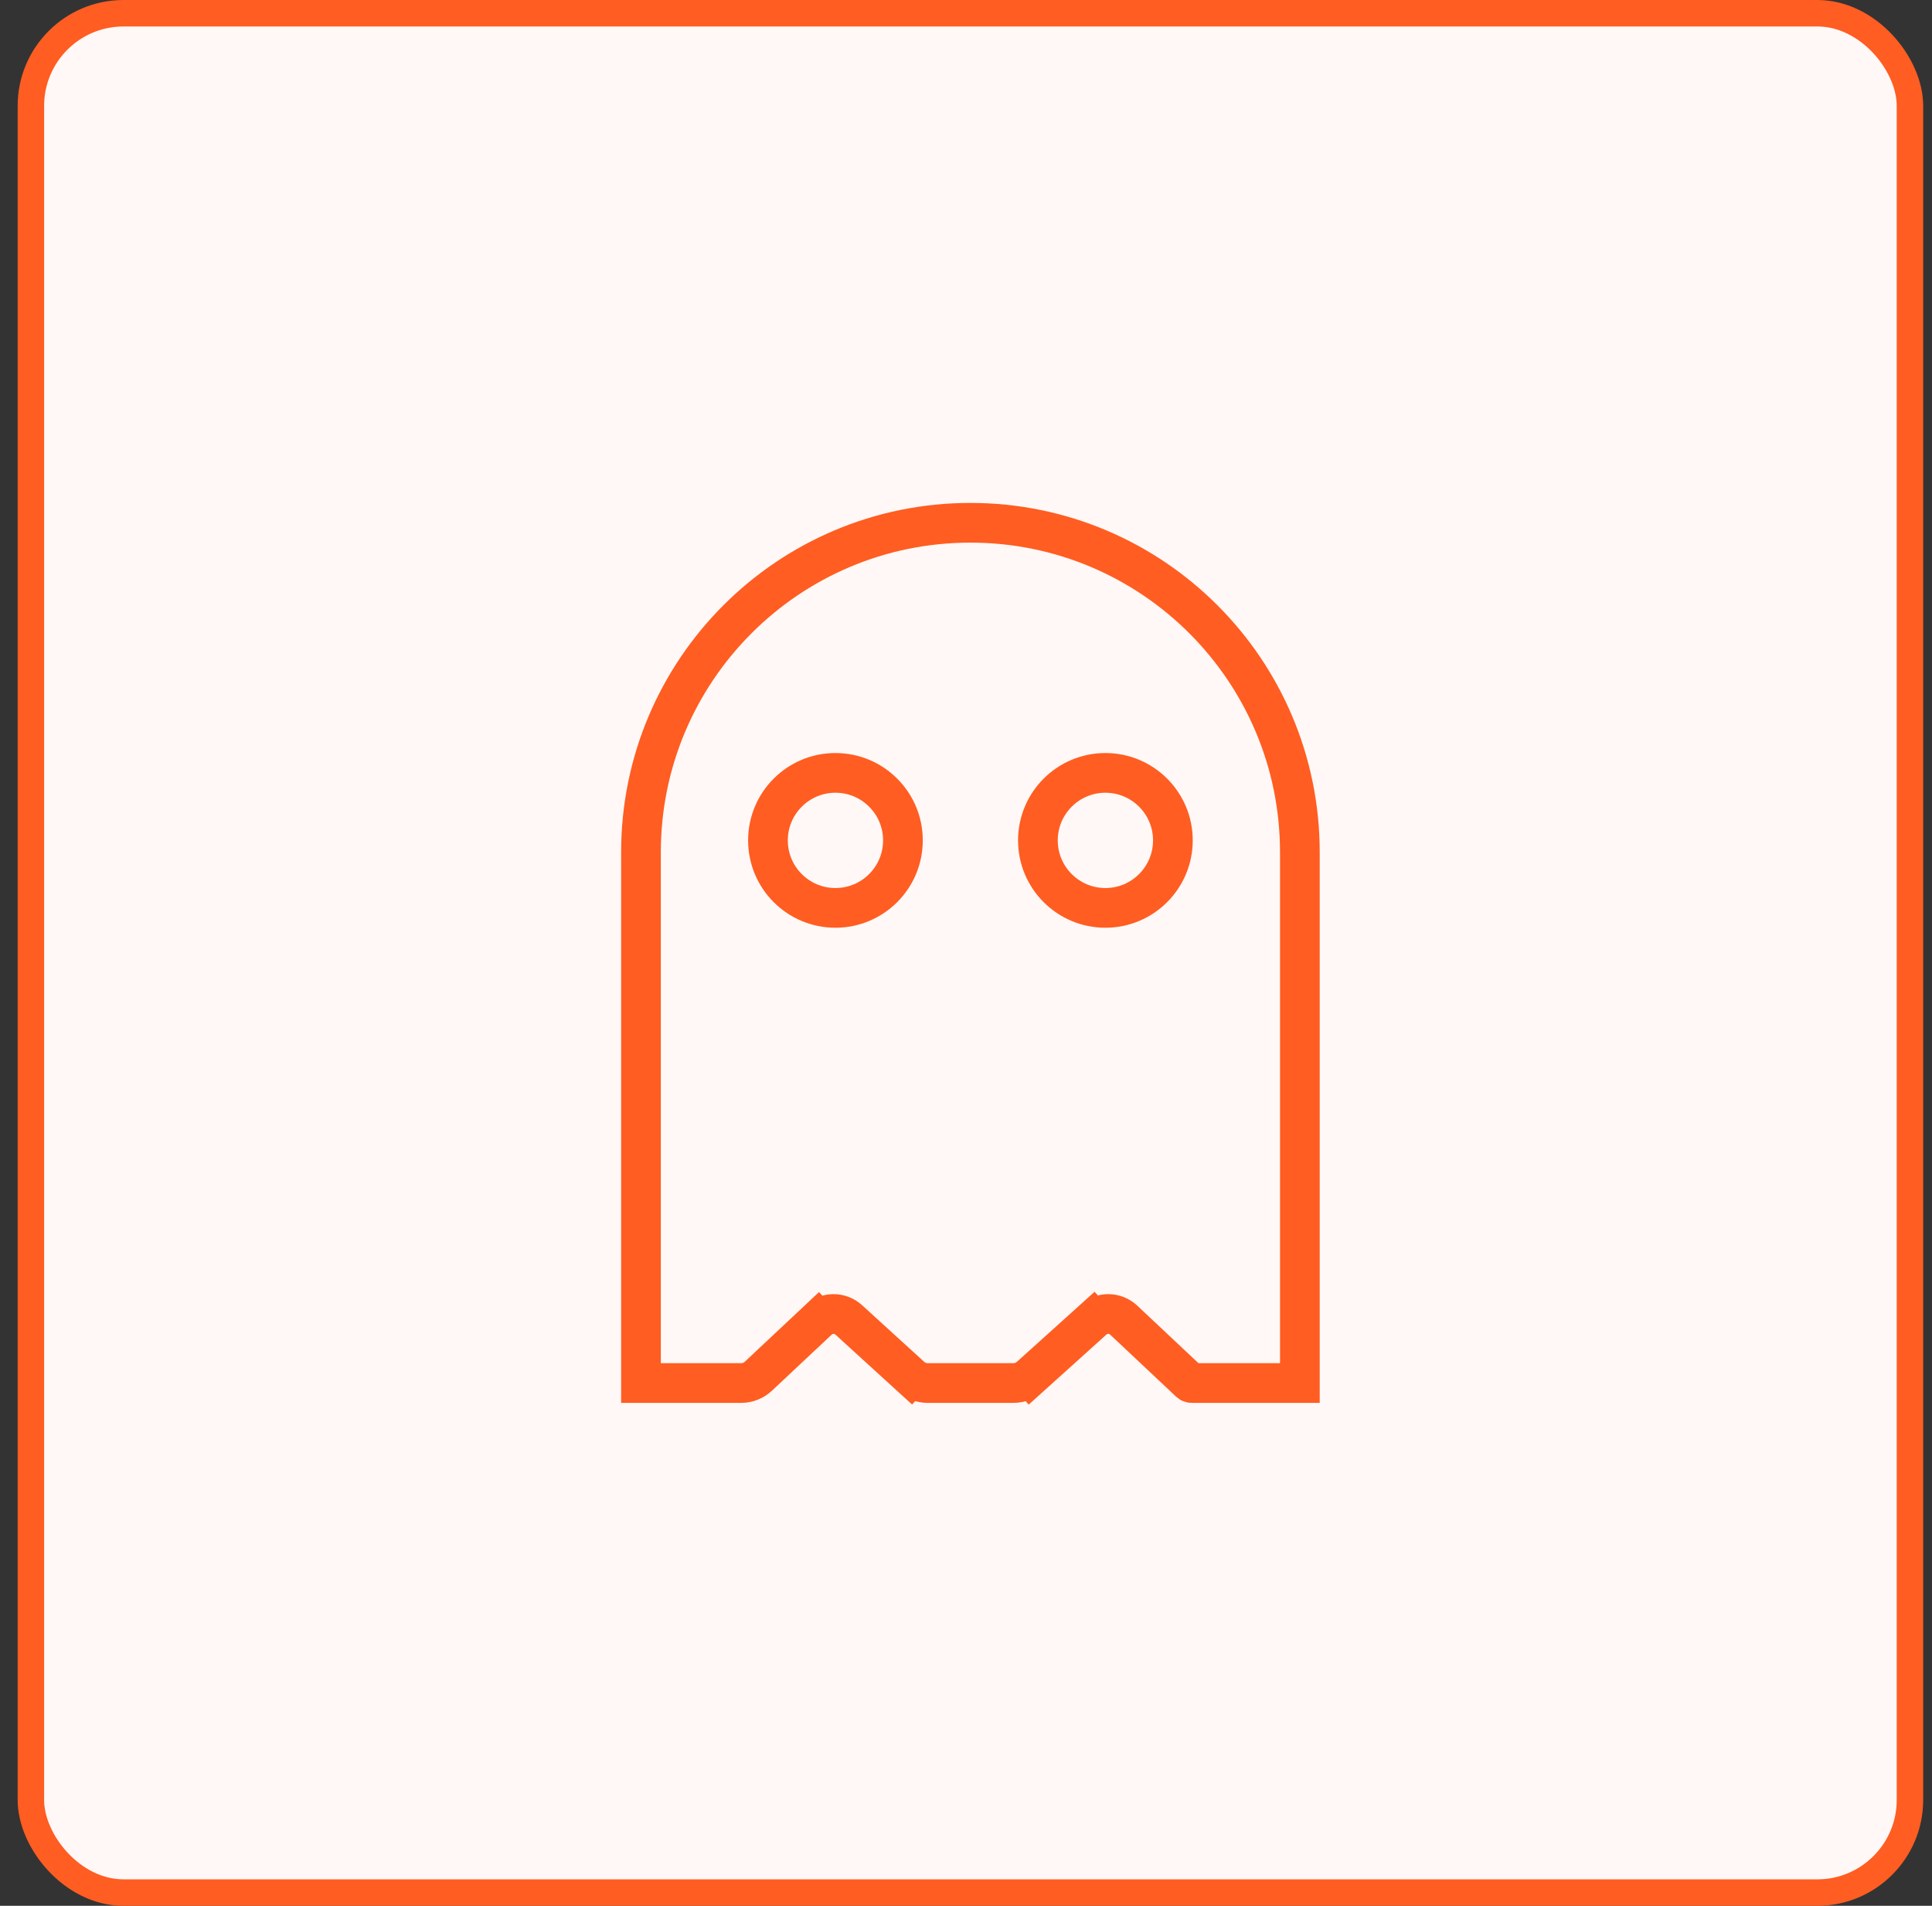 <svg width="73" height="72" viewBox="0 0 73 72" fill="none" xmlns="http://www.w3.org/2000/svg">
<rect x="0" y="0" width="73" height="72" fill="#333333" stroke="none"/>
<rect x="1.167" y="0.5" width="71" height="71" rx="3.5" fill="#FFF8F6"/>
<path d="M24.219 32.198C24.219 25.323 29.792 19.75 36.667 19.75C43.542 19.75 49.115 25.323 49.115 32.198V52.25H45.026C45.001 52.25 44.976 52.24 44.958 52.223L42.458 49.873C42.135 49.569 41.633 49.564 41.304 49.861L41.806 50.418L41.304 49.861L38.925 52.006L39.427 52.563L38.925 52.006C38.751 52.163 38.525 52.25 38.291 52.25H35.052C34.816 52.25 34.588 52.162 34.413 52.002L33.908 52.556L34.413 52.002L32.07 49.865C31.742 49.565 31.238 49.568 30.913 49.873L31.427 50.42L30.913 49.873L28.654 51.993C28.478 52.158 28.246 52.25 28.006 52.25H24.219V32.198Z" stroke="#FF5D22" stroke-width="1.5"/>
<path d="M34.117 31.749C34.117 33.157 32.975 34.299 31.567 34.299C30.158 34.299 29.017 33.157 29.017 31.749C29.017 30.341 30.158 29.199 31.567 29.199C32.975 29.199 34.117 30.341 34.117 31.749Z" stroke="#FF5D22" stroke-width="1.5"/>
<path d="M44.317 31.749C44.317 33.157 43.175 34.299 41.767 34.299C40.358 34.299 39.217 33.157 39.217 31.749C39.217 30.341 40.358 29.199 41.767 29.199C43.175 29.199 44.317 30.341 44.317 31.749Z" stroke="#FF5D22" stroke-width="1.5"/>
<rect x="1.167" y="0.5" width="71" height="71" rx="3.5" stroke="#FF5D22"/>
</svg>
